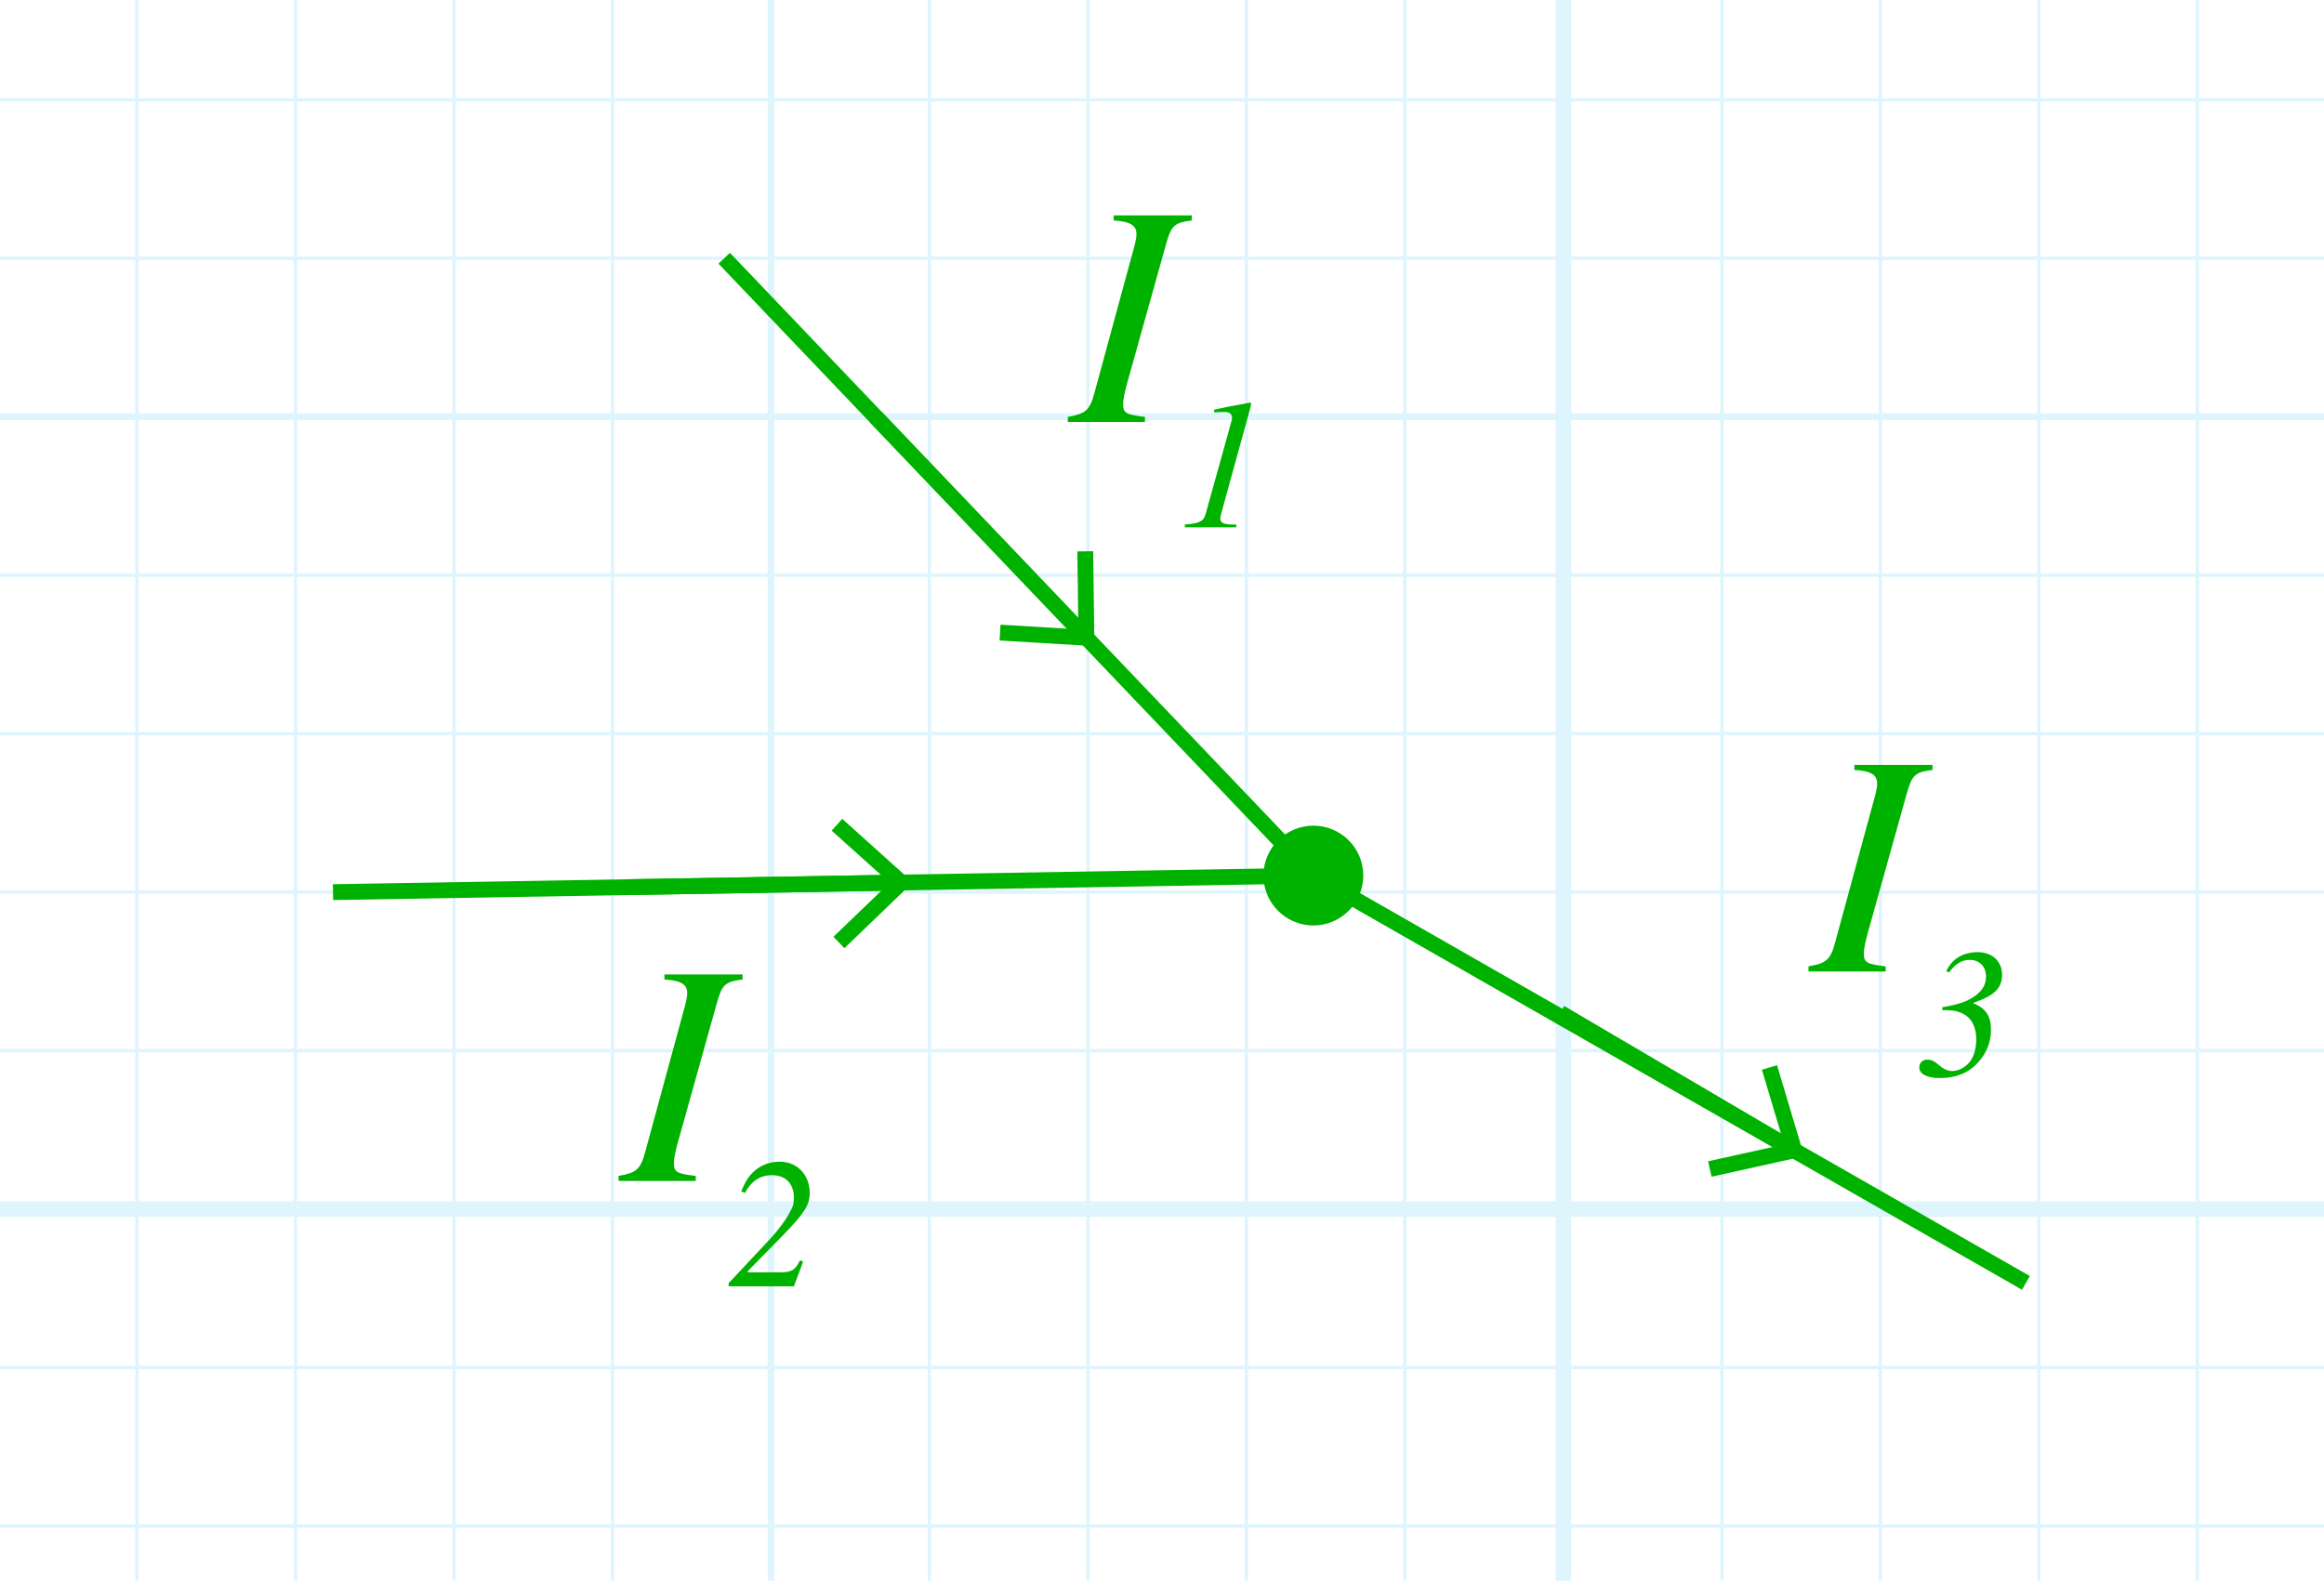 <?xml version="1.0" encoding="utf-8"?>
<!-- Generator: Adobe Illustrator 26.0.1, SVG Export Plug-In . SVG Version: 6.00 Build 0)  -->
<svg version="1.1" xmlns="http://www.w3.org/2000/svg" xmlns:xlink="http://www.w3.org/1999/xlink" x="0px" y="0px"
	 viewBox="0 0 146.945 99.975" style="enable-background:new 0 0 146.945 99.975;" xml:space="preserve">
<style type="text/css">
	.st0{opacity:0.5;}
	.st1{opacity:0.25;clip-path:url(#SVGID_00000069366925794367152190000004424868733266475173_);}
	.st2{fill:none;stroke:#00ABEB;stroke-width:0.211;stroke-miterlimit:10;}
	.st3{fill:none;stroke:#00ABEB;stroke-width:0.422;stroke-miterlimit:10;}
	.st4{fill:none;stroke:#00ABEB;stroke-width:0.985;stroke-miterlimit:10;}
	.st5{fill:#00B200;}
	.st6{fill:none;stroke:#00B200;stroke-miterlimit:11.339;}
	.st7{enable-background:new    ;}
</style>
<g id="Graph_paper" class="st0">
	<g id="Clipped_grid">
		<defs>
			<rect id="SVGID_1_" x="-179.469" y="-29.246" width="499.71" height="213.594"/>
		</defs>
		<clipPath id="SVGID_00000125581806939953540610000014778245109098854585_">
			<use xlink:href="#SVGID_1_"  style="overflow:visible;"/>
		</clipPath>
		
			<g id="Grid_00000060005542146034257920000005065612243763103930_" style="opacity:0.25;clip-path:url(#SVGID_00000125581806939953540610000014778245109098854585_);">
			<g id="Horizontal_1_mm">
				<line class="st2" x1="-202.055" y1="-113.946" x2="599.904" y2="-113.946"/>
				<line class="st2" x1="-202.055" y1="-123.969" x2="599.904" y2="-123.969"/>
				<line class="st2" x1="-202.055" y1="477.318" x2="599.904" y2="477.318"/>
				<line class="st2" x1="-202.055" y1="467.296" x2="599.904" y2="467.296"/>
				<line class="st2" x1="-202.055" y1="457.277" x2="599.904" y2="457.277"/>
				<line class="st2" x1="-202.055" y1="447.254" x2="599.904" y2="447.254"/>
				<line class="st2" x1="-202.055" y1="437.231" x2="599.904" y2="437.231"/>
				<line class="st2" x1="-202.055" y1="427.212" x2="599.904" y2="427.212"/>
				<line class="st2" x1="-202.055" y1="417.19" x2="599.904" y2="417.19"/>
				<line class="st2" x1="-202.055" y1="407.171" x2="599.904" y2="407.171"/>
				<line class="st2" x1="-202.055" y1="397.147" x2="599.904" y2="397.147"/>
				<line class="st2" x1="-202.055" y1="387.124" x2="599.904" y2="387.124"/>
				<line class="st2" x1="-202.055" y1="377.105" x2="599.904" y2="377.105"/>
				<line class="st2" x1="-202.055" y1="367.082" x2="599.904" y2="367.082"/>
				<line class="st2" x1="-202.055" y1="357.06" x2="599.904" y2="357.06"/>
				<line class="st2" x1="-202.055" y1="347.041" x2="599.904" y2="347.041"/>
				<line class="st2" x1="-202.055" y1="337.018" x2="599.904" y2="337.018"/>
				<line class="st2" x1="-202.055" y1="326.996" x2="599.904" y2="326.996"/>
				<line class="st2" x1="-202.055" y1="316.977" x2="599.904" y2="316.977"/>
				<line class="st2" x1="-202.055" y1="306.954" x2="599.904" y2="306.954"/>
				<line class="st2" x1="-202.055" y1="296.931" x2="599.904" y2="296.931"/>
				<line class="st2" x1="-202.055" y1="286.913" x2="599.904" y2="286.913"/>
				<line class="st2" x1="-202.055" y1="276.89" x2="599.904" y2="276.89"/>
				<line class="st2" x1="-202.055" y1="266.866" x2="599.904" y2="266.866"/>
				<line class="st2" x1="-202.055" y1="256.847" x2="599.904" y2="256.847"/>
				<line class="st2" x1="-202.055" y1="246.824" x2="599.904" y2="246.824"/>
				<line class="st2" x1="-202.055" y1="236.805" x2="599.904" y2="236.805"/>
				<line class="st2" x1="-202.055" y1="226.782" x2="599.904" y2="226.782"/>
				<line class="st2" x1="-202.055" y1="216.76" x2="599.904" y2="216.76"/>
				<line class="st2" x1="-202.055" y1="206.741" x2="599.904" y2="206.741"/>
				<line class="st2" x1="-202.055" y1="196.718" x2="599.904" y2="196.718"/>
				<line class="st2" x1="-202.055" y1="186.696" x2="599.904" y2="186.696"/>
				<line class="st2" x1="-202.055" y1="176.677" x2="599.904" y2="176.677"/>
				<line class="st2" x1="-202.055" y1="166.654" x2="599.904" y2="166.654"/>
				<line class="st2" x1="-202.055" y1="156.631" x2="599.904" y2="156.631"/>
				<line class="st2" x1="-202.055" y1="146.612" x2="599.904" y2="146.612"/>
				<line class="st2" x1="-202.055" y1="136.59" x2="599.904" y2="136.59"/>
				<line class="st2" x1="-202.055" y1="126.567" x2="599.904" y2="126.567"/>
				<line class="st2" x1="-202.055" y1="116.548" x2="599.904" y2="116.548"/>
				<line class="st2" x1="-202.055" y1="106.525" x2="599.904" y2="106.525"/>
				<line class="st2" x1="-202.055" y1="96.503" x2="599.904" y2="96.503"/>
				<line class="st2" x1="-202.055" y1="86.484" x2="599.904" y2="86.484"/>
				<line class="st2" x1="-202.055" y1="76.46" x2="599.904" y2="76.46"/>
				<line class="st2" x1="-202.055" y1="66.441" x2="599.904" y2="66.441"/>
				<line class="st2" x1="-202.055" y1="56.418" x2="599.904" y2="56.418"/>
				<line class="st2" x1="-202.055" y1="46.395" x2="599.904" y2="46.395"/>
				<line class="st2" x1="-202.055" y1="36.377" x2="599.904" y2="36.377"/>
				<line class="st2" x1="-202.055" y1="26.354" x2="599.904" y2="26.354"/>
				<line class="st2" x1="-202.055" y1="16.331" x2="599.904" y2="16.331"/>
				<line class="st2" x1="-202.055" y1="6.312" x2="599.904" y2="6.312"/>
				<line class="st2" x1="-202.055" y1="-3.71" x2="599.904" y2="-3.71"/>
				<line class="st2" x1="-202.055" y1="-13.733" x2="599.904" y2="-13.733"/>
				<line class="st2" x1="-202.055" y1="-23.752" x2="599.904" y2="-23.752"/>
				<line class="st2" x1="-202.055" y1="-33.774" x2="599.904" y2="-33.774"/>
				<line class="st2" x1="-202.055" y1="-43.797" x2="599.904" y2="-43.797"/>
				<line class="st2" x1="-202.055" y1="-53.816" x2="599.904" y2="-53.816"/>
				<line class="st2" x1="-202.055" y1="-63.84" x2="599.904" y2="-63.84"/>
				<line class="st2" x1="-202.055" y1="-73.859" x2="599.904" y2="-73.859"/>
				<line class="st2" x1="-202.055" y1="-83.882" x2="599.904" y2="-83.882"/>
				<line class="st2" x1="-202.055" y1="-93.904" x2="599.904" y2="-93.904"/>
				<line class="st2" x1="-202.055" y1="-103.924" x2="599.904" y2="-103.924"/>
			</g>
			<g id="Vertical_1_mm">
				<g>
					<line class="st2" x1="-201.789" y1="477.27" x2="-201.789" y2="-124.234"/>
				</g>
				<line class="st2" x1="-191.77" y1="477.27" x2="-191.77" y2="-124.234"/>
				<line class="st2" x1="-181.747" y1="477.27" x2="-181.747" y2="-124.234"/>
				<line class="st2" x1="-171.725" y1="477.27" x2="-171.725" y2="-124.234"/>
				<line class="st2" x1="-161.706" y1="477.27" x2="-161.706" y2="-124.234"/>
				<line class="st2" x1="-151.683" y1="477.27" x2="-151.683" y2="-124.234"/>
				<line class="st2" x1="-141.66" y1="477.27" x2="-141.66" y2="-124.234"/>
				<line class="st2" x1="-131.642" y1="477.27" x2="-131.642" y2="-124.234"/>
				<line class="st2" x1="-121.617" y1="477.27" x2="-121.617" y2="-124.234"/>
				<line class="st2" x1="-111.598" y1="477.27" x2="-111.598" y2="-124.234"/>
				<line class="st2" x1="-101.576" y1="477.27" x2="-101.576" y2="-124.234"/>
				<line class="st2" x1="-91.553" y1="477.27" x2="-91.553" y2="-124.234"/>
				<line class="st2" x1="-81.534" y1="477.27" x2="-81.534" y2="-124.234"/>
				<line class="st2" x1="-71.512" y1="477.27" x2="-71.512" y2="-124.234"/>
				<line class="st2" x1="-61.489" y1="477.27" x2="-61.489" y2="-124.234"/>
				<line class="st2" x1="-51.47" y1="477.27" x2="-51.47" y2="-124.234"/>
				<line class="st2" x1="-41.447" y1="477.27" x2="-41.447" y2="-124.234"/>
				<line class="st2" x1="-31.425" y1="477.27" x2="-31.425" y2="-124.234"/>
				<line class="st2" x1="-21.406" y1="477.27" x2="-21.406" y2="-124.234"/>
				<line class="st2" x1="-11.383" y1="477.27" x2="-11.383" y2="-124.234"/>
				<line class="st2" x1="-1.361" y1="477.27" x2="-1.361" y2="-124.234"/>
				<line class="st2" x1="8.659" y1="477.27" x2="8.659" y2="-124.234"/>
				<line class="st2" x1="18.681" y1="477.27" x2="18.681" y2="-124.234"/>
				<line class="st2" x1="28.704" y1="477.27" x2="28.704" y2="-124.234"/>
				<line class="st2" x1="38.724" y1="477.27" x2="38.724" y2="-124.234"/>
				<line class="st2" x1="48.747" y1="477.27" x2="48.747" y2="-124.234"/>
				<line class="st2" x1="58.766" y1="477.27" x2="58.766" y2="-124.234"/>
				<line class="st2" x1="68.789" y1="477.27" x2="68.789" y2="-124.234"/>
				<line class="st2" x1="78.811" y1="477.27" x2="78.811" y2="-124.234"/>
				<line class="st2" x1="88.83" y1="477.27" x2="88.83" y2="-124.234"/>
				<line class="st2" x1="98.853" y1="477.27" x2="98.853" y2="-124.234"/>
				<line class="st2" x1="108.875" y1="477.27" x2="108.875" y2="-124.234"/>
				<line class="st2" x1="118.895" y1="477.27" x2="118.895" y2="-124.234"/>
				<line class="st2" x1="128.917" y1="477.27" x2="128.917" y2="-124.234"/>
				<line class="st2" x1="138.94" y1="477.27" x2="138.94" y2="-124.234"/>
				<line class="st2" x1="148.959" y1="477.27" x2="148.959" y2="-124.234"/>
				<line class="st2" x1="158.981" y1="477.27" x2="158.981" y2="-124.234"/>
				<line class="st2" x1="169.004" y1="477.27" x2="169.004" y2="-124.234"/>
				<line class="st2" x1="179.023" y1="477.27" x2="179.023" y2="-124.234"/>
				<line class="st2" x1="189.045" y1="477.27" x2="189.045" y2="-124.234"/>
				<line class="st2" x1="199.064" y1="477.27" x2="199.064" y2="-124.234"/>
				<line class="st2" x1="209.089" y1="477.27" x2="209.089" y2="-124.234"/>
				<line class="st2" x1="219.111" y1="477.27" x2="219.111" y2="-124.234"/>
				<line class="st2" x1="229.13" y1="477.27" x2="229.13" y2="-124.234"/>
				<line class="st2" x1="239.153" y1="477.27" x2="239.153" y2="-124.234"/>
				<line class="st2" x1="249.175" y1="477.27" x2="249.175" y2="-124.234"/>
				<line class="st2" x1="259.194" y1="477.27" x2="259.194" y2="-124.234"/>
				<line class="st2" x1="269.217" y1="477.27" x2="269.217" y2="-124.234"/>
				<line class="st2" x1="279.239" y1="477.27" x2="279.239" y2="-124.234"/>
				<line class="st2" x1="289.259" y1="477.27" x2="289.259" y2="-124.234"/>
				<line class="st2" x1="299.281" y1="477.27" x2="299.281" y2="-124.234"/>
				<line class="st2" x1="309.304" y1="477.27" x2="309.304" y2="-124.234"/>
				<line class="st2" x1="319.323" y1="477.27" x2="319.323" y2="-124.234"/>
				<line class="st2" x1="329.345" y1="477.27" x2="329.345" y2="-124.234"/>
				<line class="st2" x1="339.368" y1="477.27" x2="339.368" y2="-124.234"/>
				<line class="st2" x1="349.387" y1="477.27" x2="349.387" y2="-124.234"/>
				<line class="st2" x1="359.411" y1="477.27" x2="359.411" y2="-124.234"/>
				<line class="st2" x1="369.43" y1="477.27" x2="369.43" y2="-124.234"/>
				<line class="st2" x1="379.453" y1="477.27" x2="379.453" y2="-124.234"/>
				<line class="st2" x1="389.475" y1="477.27" x2="389.475" y2="-124.234"/>
				<line class="st2" x1="399.495" y1="477.27" x2="399.495" y2="-124.234"/>
				<line class="st2" x1="409.517" y1="477.27" x2="409.517" y2="-124.234"/>
				<line class="st2" x1="419.54" y1="477.27" x2="419.54" y2="-124.234"/>
				<line class="st2" x1="429.559" y1="477.27" x2="429.559" y2="-124.234"/>
				<line class="st2" x1="439.581" y1="477.27" x2="439.581" y2="-124.234"/>
				<line class="st2" x1="449.604" y1="477.27" x2="449.604" y2="-124.234"/>
				<line class="st2" x1="459.623" y1="477.27" x2="459.623" y2="-124.234"/>
				<line class="st2" x1="469.645" y1="477.27" x2="469.645" y2="-124.234"/>
				<line class="st2" x1="479.668" y1="477.27" x2="479.668" y2="-124.234"/>
				<line class="st2" x1="489.687" y1="477.27" x2="489.687" y2="-124.234"/>
				<line class="st2" x1="499.71" y1="477.27" x2="499.71" y2="-124.234"/>
				<line class="st2" x1="509.732" y1="477.27" x2="509.732" y2="-124.234"/>
				<line class="st2" x1="519.753" y1="477.27" x2="519.753" y2="-124.234"/>
				<line class="st2" x1="529.775" y1="477.27" x2="529.775" y2="-124.234"/>
				<line class="st2" x1="539.794" y1="477.27" x2="539.794" y2="-124.234"/>
				<line class="st2" x1="549.817" y1="477.27" x2="549.817" y2="-124.234"/>
				<line class="st2" x1="559.84" y1="477.27" x2="559.84" y2="-124.234"/>
				<line class="st2" x1="569.859" y1="477.27" x2="569.859" y2="-124.234"/>
				<line class="st2" x1="579.881" y1="477.27" x2="579.881" y2="-124.234"/>
				<line class="st2" x1="589.904" y1="477.27" x2="589.904" y2="-124.234"/>
				<line class="st2" x1="599.923" y1="477.27" x2="599.923" y2="-124.234"/>
			</g>
			<g id="Horizontal_5_mm_1_">
				<line class="st3" x1="-203.027" y1="477.318" x2="599.904" y2="477.318"/>
				<line class="st3" x1="-203.027" y1="427.212" x2="599.904" y2="427.212"/>
				<line class="st3" x1="-203.027" y1="377.105" x2="599.904" y2="377.105"/>
				<line class="st3" x1="-203.027" y1="326.996" x2="599.904" y2="326.996"/>
				<line class="st3" x1="-203.027" y1="276.89" x2="599.904" y2="276.89"/>
				<line class="st3" x1="-203.027" y1="226.782" x2="599.904" y2="226.782"/>
				<line class="st3" x1="-203.027" y1="176.677" x2="599.904" y2="176.677"/>
				<line class="st3" x1="-203.027" y1="126.567" x2="599.904" y2="126.567"/>
				<line class="st3" x1="-203.027" y1="76.46" x2="599.904" y2="76.46"/>
				<line class="st3" x1="-203.027" y1="26.354" x2="599.904" y2="26.354"/>
				<line class="st3" x1="-203.027" y1="-23.752" x2="599.904" y2="-23.752"/>
			</g>
			<g id="Vertical_5_mm">
				<line class="st3" x1="-201.789" y1="477.27" x2="-201.789" y2="-125.206"/>
				<line class="st3" x1="-151.683" y1="477.27" x2="-151.683" y2="-125.206"/>
				<line class="st3" x1="-101.576" y1="477.27" x2="-101.576" y2="-125.206"/>
				<line class="st3" x1="-51.47" y1="477.27" x2="-51.47" y2="-125.206"/>
				<line class="st3" x1="-1.361" y1="477.27" x2="-1.361" y2="-125.206"/>
				<line class="st3" x1="48.747" y1="477.27" x2="48.747" y2="-125.206"/>
				<line class="st3" x1="98.853" y1="477.27" x2="98.853" y2="-125.206"/>
				<line class="st3" x1="148.959" y1="477.27" x2="148.959" y2="-125.206"/>
				<line class="st3" x1="199.064" y1="477.27" x2="199.064" y2="-125.206"/>
				<line class="st3" x1="249.175" y1="477.27" x2="249.175" y2="-125.206"/>
				<line class="st3" x1="299.281" y1="477.27" x2="299.281" y2="-125.206"/>
				<line class="st3" x1="349.387" y1="477.27" x2="349.387" y2="-125.206"/>
				<line class="st3" x1="399.495" y1="477.27" x2="399.495" y2="-125.206"/>
				<line class="st3" x1="449.604" y1="477.27" x2="449.604" y2="-125.206"/>
				<line class="st3" x1="499.71" y1="477.27" x2="499.71" y2="-125.206"/>
				<line class="st3" x1="549.817" y1="477.27" x2="549.817" y2="-125.206"/>
				<line class="st3" x1="599.923" y1="477.27" x2="599.923" y2="-125.206"/>
			</g>
			<g id="Horizontal_10_mm">
				<line id="_x31_9_1_" class="st4" x1="-203.027" y1="477.318" x2="599.904" y2="477.318"/>
				<line id="_x32_0" class="st4" x1="-203.027" y1="377.105" x2="599.904" y2="377.105"/>
				<line id="_x32_1" class="st4" x1="-203.027" y1="276.89" x2="599.904" y2="276.89"/>
				<line id="_x32_2" class="st4" x1="-203.027" y1="176.677" x2="599.904" y2="176.677"/>
				<line id="_x32_3" class="st4" x1="-203.027" y1="76.46" x2="599.904" y2="76.46"/>
				<line id="_x32_4" class="st4" x1="-203.027" y1="-23.752" x2="599.904" y2="-23.752"/>
				<line id="_x32_5" class="st4" x1="-203.027" y1="-123.969" x2="599.904" y2="-123.969"/>
			</g>
			<g id="Vertical_10_mm">
				<line id="_x30_" class="st4" x1="-201.789" y1="477.27" x2="-201.789" y2="-125.206"/>
				<line id="_x31_" class="st4" x1="-101.576" y1="477.27" x2="-101.576" y2="-125.206"/>
				<line id="_x32_" class="st4" x1="-1.361" y1="477.27" x2="-1.361" y2="-125.206"/>
				<line id="_x33_" class="st4" x1="98.853" y1="477.27" x2="98.853" y2="-125.206"/>
				<line id="_x34_" class="st4" x1="199.064" y1="477.27" x2="199.064" y2="-125.206"/>
				<line id="_x35_" class="st4" x1="299.281" y1="477.27" x2="299.281" y2="-125.206"/>
				<line id="_x36_" class="st4" x1="399.495" y1="477.27" x2="399.495" y2="-125.206"/>
				<line id="_x37_" class="st4" x1="499.71" y1="477.27" x2="499.71" y2="-125.206"/>
				<line id="_x38_" class="st4" x1="599.923" y1="477.27" x2="599.923" y2="-125.206"/>
			</g>
		</g>
	</g>
</g>
<g id="Layer_4">
	<circle class="st5" cx="83.043" cy="55.37" r="3.156"/>
	<line class="st6" x1="45.791" y1="16.331" x2="83.043" y2="55.37"/>
	<line class="st6" x1="21.055" y1="56.418" x2="83.043" y2="55.37"/>
	<line class="st6" x1="128.098" y1="81.129" x2="83.043" y2="55.37"/>
	<g>
		<g>
			<line class="st6" x1="55.355" y1="26.354" x2="68.45" y2="40.078"/>
			<g>
				<polygon class="st5" points="63.204,40.504 63.263,39.505 68.185,39.8 68.12,34.87 69.121,34.858 69.198,40.863 
									"/>
			</g>
		</g>
	</g>
	<g>
		<g>
			<line class="st6" x1="39.907" y1="56.099" x2="56.636" y2="55.817"/>
			<g>
				<polygon class="st5" points="53.392,59.962 52.697,59.241 56.252,55.824 52.584,52.528 53.254,51.784 57.72,55.799 
									"/>
			</g>
		</g>
	</g>
	<g>
		<g>
			<line class="st6" x1="98.649" y1="64.049" x2="113.148" y2="72.567"/>
			<g>
				<polygon class="st5" points="108.219,74.415 108.002,73.438 112.816,72.373 111.403,67.649 112.362,67.363 
					114.082,73.117 				"/>
			</g>
		</g>
	</g>
	<g class="st7">
		<path class="st5" d="M75.357,13.943c-1.12,0.14-1.301,0.32-1.641,1.54l-2.4,8.582
			c-0.18,0.64-0.3,1.12-0.3,1.52c0,0.56,0.239,0.64,1.38,0.78v0.32h-4.881v-0.32
			c1.101-0.2,1.38-0.38,1.681-1.5l2.401-8.822c0.14-0.5,0.26-0.92,0.26-1.24
			c0-0.5-0.32-0.8-1.44-0.86v-0.32h4.941V13.943z"/>
		<path class="st5" d="M79.044,25.464c0.035,0,0.059,0.035,0.059,0.082c0,0.058-0.023,0.175-0.07,0.338l-1.667,6.05
			c-0.082,0.291-0.21,0.746-0.21,0.863c0,0.268,0.257,0.373,0.769,0.373h0.245v0.175h-3.253v-0.175
			c0.921-0.07,1.178-0.198,1.306-0.641l1.586-5.689c0.058-0.222,0.093-0.338,0.093-0.42
			c0-0.221-0.151-0.361-0.408-0.361h-0.034c-0.21,0-0.467,0.012-0.689,0.023v-0.175l0.269-0.059
			c1.025-0.221,1.072-0.198,1.97-0.385H79.044z"/>
	</g>
	<g class="st7">
		<path class="st5" d="M46.953,61.943c-1.12,0.14-1.3,0.32-1.64,1.54l-2.401,8.582
			c-0.18,0.64-0.3,1.12-0.3,1.52c0,0.56,0.24,0.64,1.38,0.779v0.32h-4.881v-0.32
			c1.101-0.199,1.38-0.379,1.681-1.5l2.4-8.822c0.14-0.5,0.26-0.92,0.26-1.24
			c0-0.5-0.32-0.8-1.44-0.86v-0.32h4.941V61.943z"/>
		<path class="st5" d="M46.863,75.353c0.28-0.688,0.548-1.083,0.956-1.398c0.455-0.35,0.956-0.49,1.492-0.49
			c1.119,0,1.888,0.863,1.888,1.97c0,0.781-0.361,1.317-1.737,2.728l-2.191,2.238v0.059h2.11
			c0.688,0,0.921-0.175,1.201-0.758l0.198,0.082l-0.583,1.562h-4.127v-0.198l2.448-2.611
			c0.769-0.815,1.294-1.55,1.574-2.18c0.07-0.151,0.105-0.373,0.105-0.63c0-0.804-0.466-1.41-1.387-1.41
			c-0.699,0-1.294,0.338-1.702,1.119L46.863,75.353z"/>
	</g>
	<g class="st7">
		<path class="st5" d="M122.192,48.691c-1.12,0.141-1.301,0.32-1.641,1.541l-2.4,8.581
			c-0.18,0.641-0.3,1.12-0.3,1.52c0,0.56,0.239,0.641,1.38,0.78v0.32h-4.881v-0.32
			c1.101-0.2,1.38-0.38,1.681-1.5l2.4-8.822c0.14-0.5,0.26-0.92,0.26-1.24
			c0-0.5-0.32-0.8-1.44-0.86v-0.32h4.941V48.691z"/>
		<path class="st5" d="M123.058,61.426c0.385-0.84,1.131-1.213,1.993-1.213c0.91,0,1.539,0.583,1.539,1.422
			c0,0.863-0.477,1.317-1.807,1.784v0.035c0.793,0.303,1.107,0.827,1.107,1.679c0,0.921-0.42,1.736-1.084,2.319
			c-0.571,0.502-1.317,0.723-2.157,0.723c-0.839,0-1.294-0.279-1.294-0.664c0-0.292,0.198-0.501,0.502-0.501
			c0.221,0,0.431,0.069,0.746,0.35c0.303,0.268,0.606,0.373,0.827,0.373c0.385,0,0.793-0.21,1.084-0.536
			c0.304-0.361,0.443-0.921,0.443-1.47c0-1.259-0.746-1.842-1.865-1.842h-0.28v-0.186
			c1.05-0.186,1.539-0.35,2.041-0.699c0.489-0.338,0.723-0.746,0.723-1.235c0-0.642-0.408-1.062-1.026-1.062
			c-0.501,0-0.886,0.233-1.306,0.781L123.058,61.426z"/>
	</g>
	<g>
	</g>
</g>
</svg>
